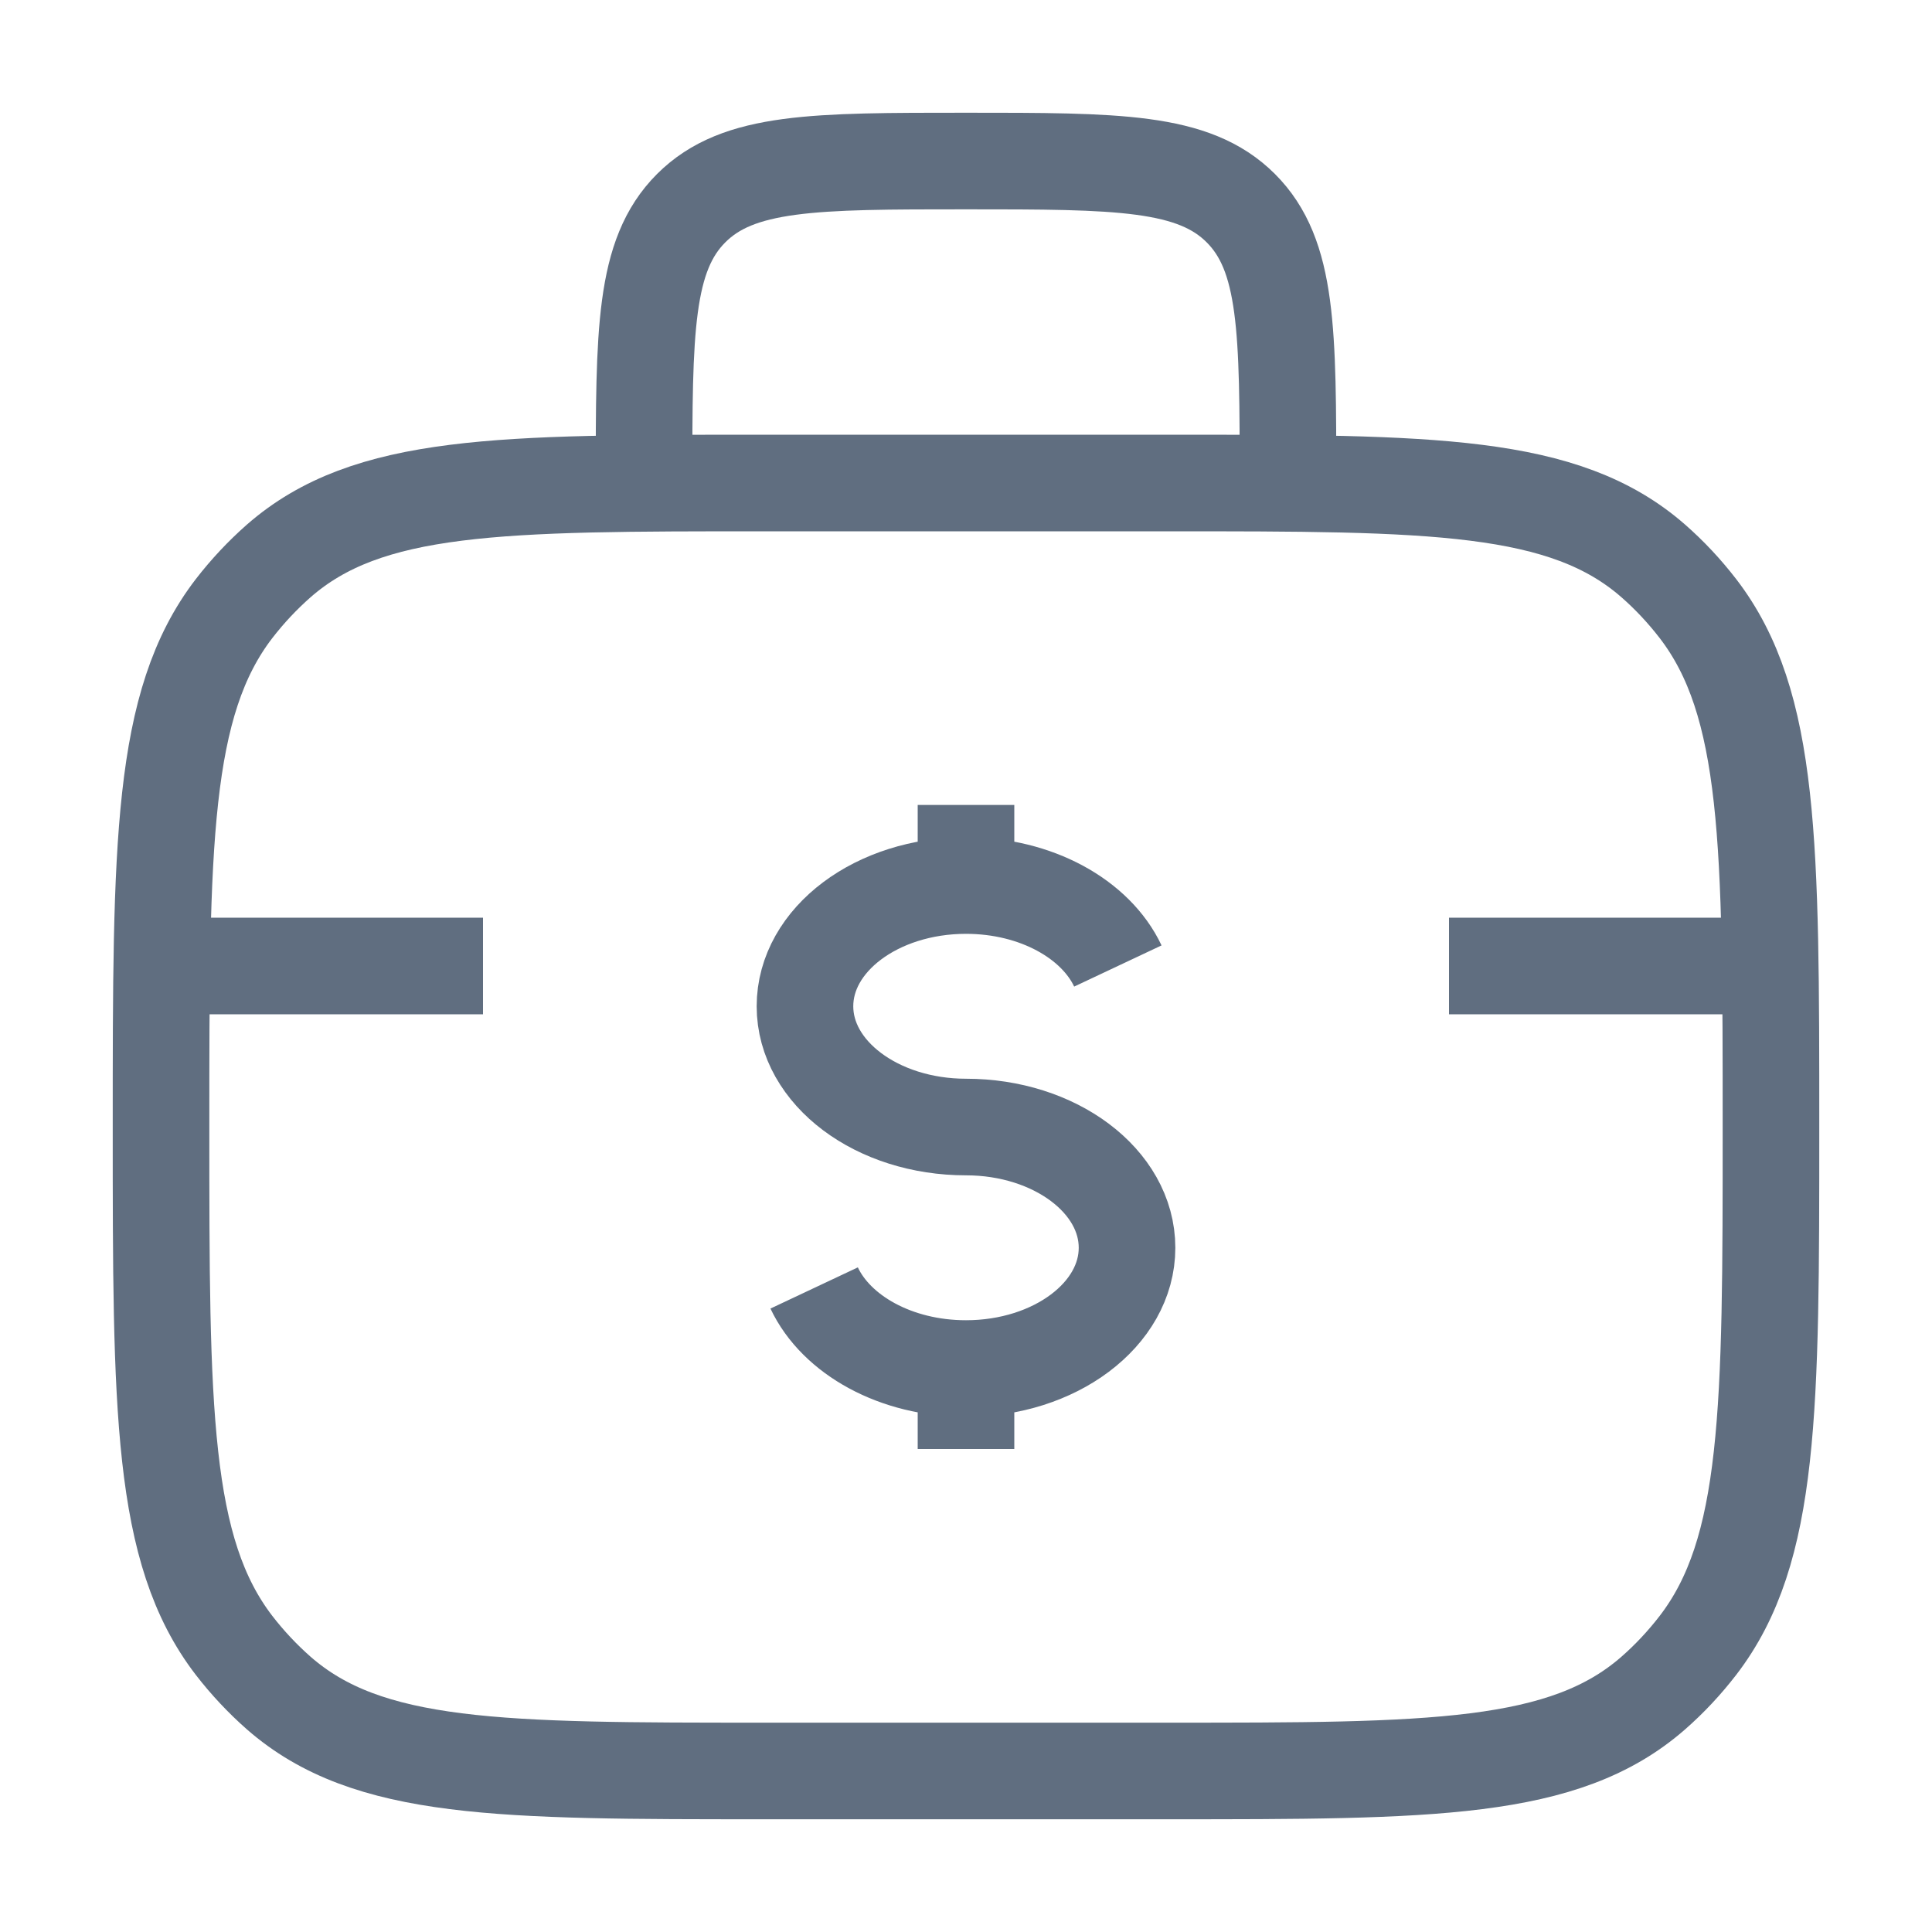 <svg width="20" height="20" viewBox="0 0 20 20" fill="none" xmlns="http://www.w3.org/2000/svg">
<path d="M1.667 11.667C1.667 8.745 1.667 7.283 2.423 6.3C2.562 6.12 2.717 5.955 2.885 5.807C3.807 5 5.177 5 7.917 5H12.083C14.823 5 16.193 5 17.115 5.807C17.284 5.955 17.438 6.12 17.577 6.3C18.333 7.283 18.333 8.745 18.333 11.667C18.333 14.589 18.333 16.05 17.577 17.033C17.438 17.213 17.284 17.378 17.115 17.526C16.193 18.333 14.823 18.333 12.083 18.333H7.917C5.177 18.333 3.807 18.333 2.885 17.526C2.717 17.378 2.562 17.213 2.423 17.033C1.667 16.05 1.667 14.589 1.667 11.667Z" stroke="#606E80" strokeWidth="1.5"/>
<path d="M13.333 5C13.333 3.429 13.333 2.643 12.845 2.155C12.357 1.667 11.571 1.667 10 1.667C8.429 1.667 7.643 1.667 7.155 2.155C6.667 2.643 6.667 3.429 6.667 5" stroke="#606E80" strokeWidth="1.5" strokeLinecap="round" strokeLinejoin="round"/>
<path d="M10 9.167C9.079 9.167 8.333 9.726 8.333 10.417C8.333 11.107 9.079 11.667 10 11.667C10.92 11.667 11.667 12.226 11.667 12.917C11.667 13.607 10.92 14.167 10 14.167M10 9.167C10.726 9.167 11.343 9.514 11.572 10M10 9.167V8.333M10 14.167C9.274 14.167 8.657 13.819 8.428 13.333M10 14.167V15" stroke="#606E80" strokeWidth="1.5" strokeLinecap="round"/>
<path d="M5 10H1.667" stroke="#606E80" strokeWidth="1.5" strokeLinecap="round"/>
<path d="M18.333 10H15" stroke="#606E80" strokeWidth="1.5" strokeLinecap="round"/>
</svg>
